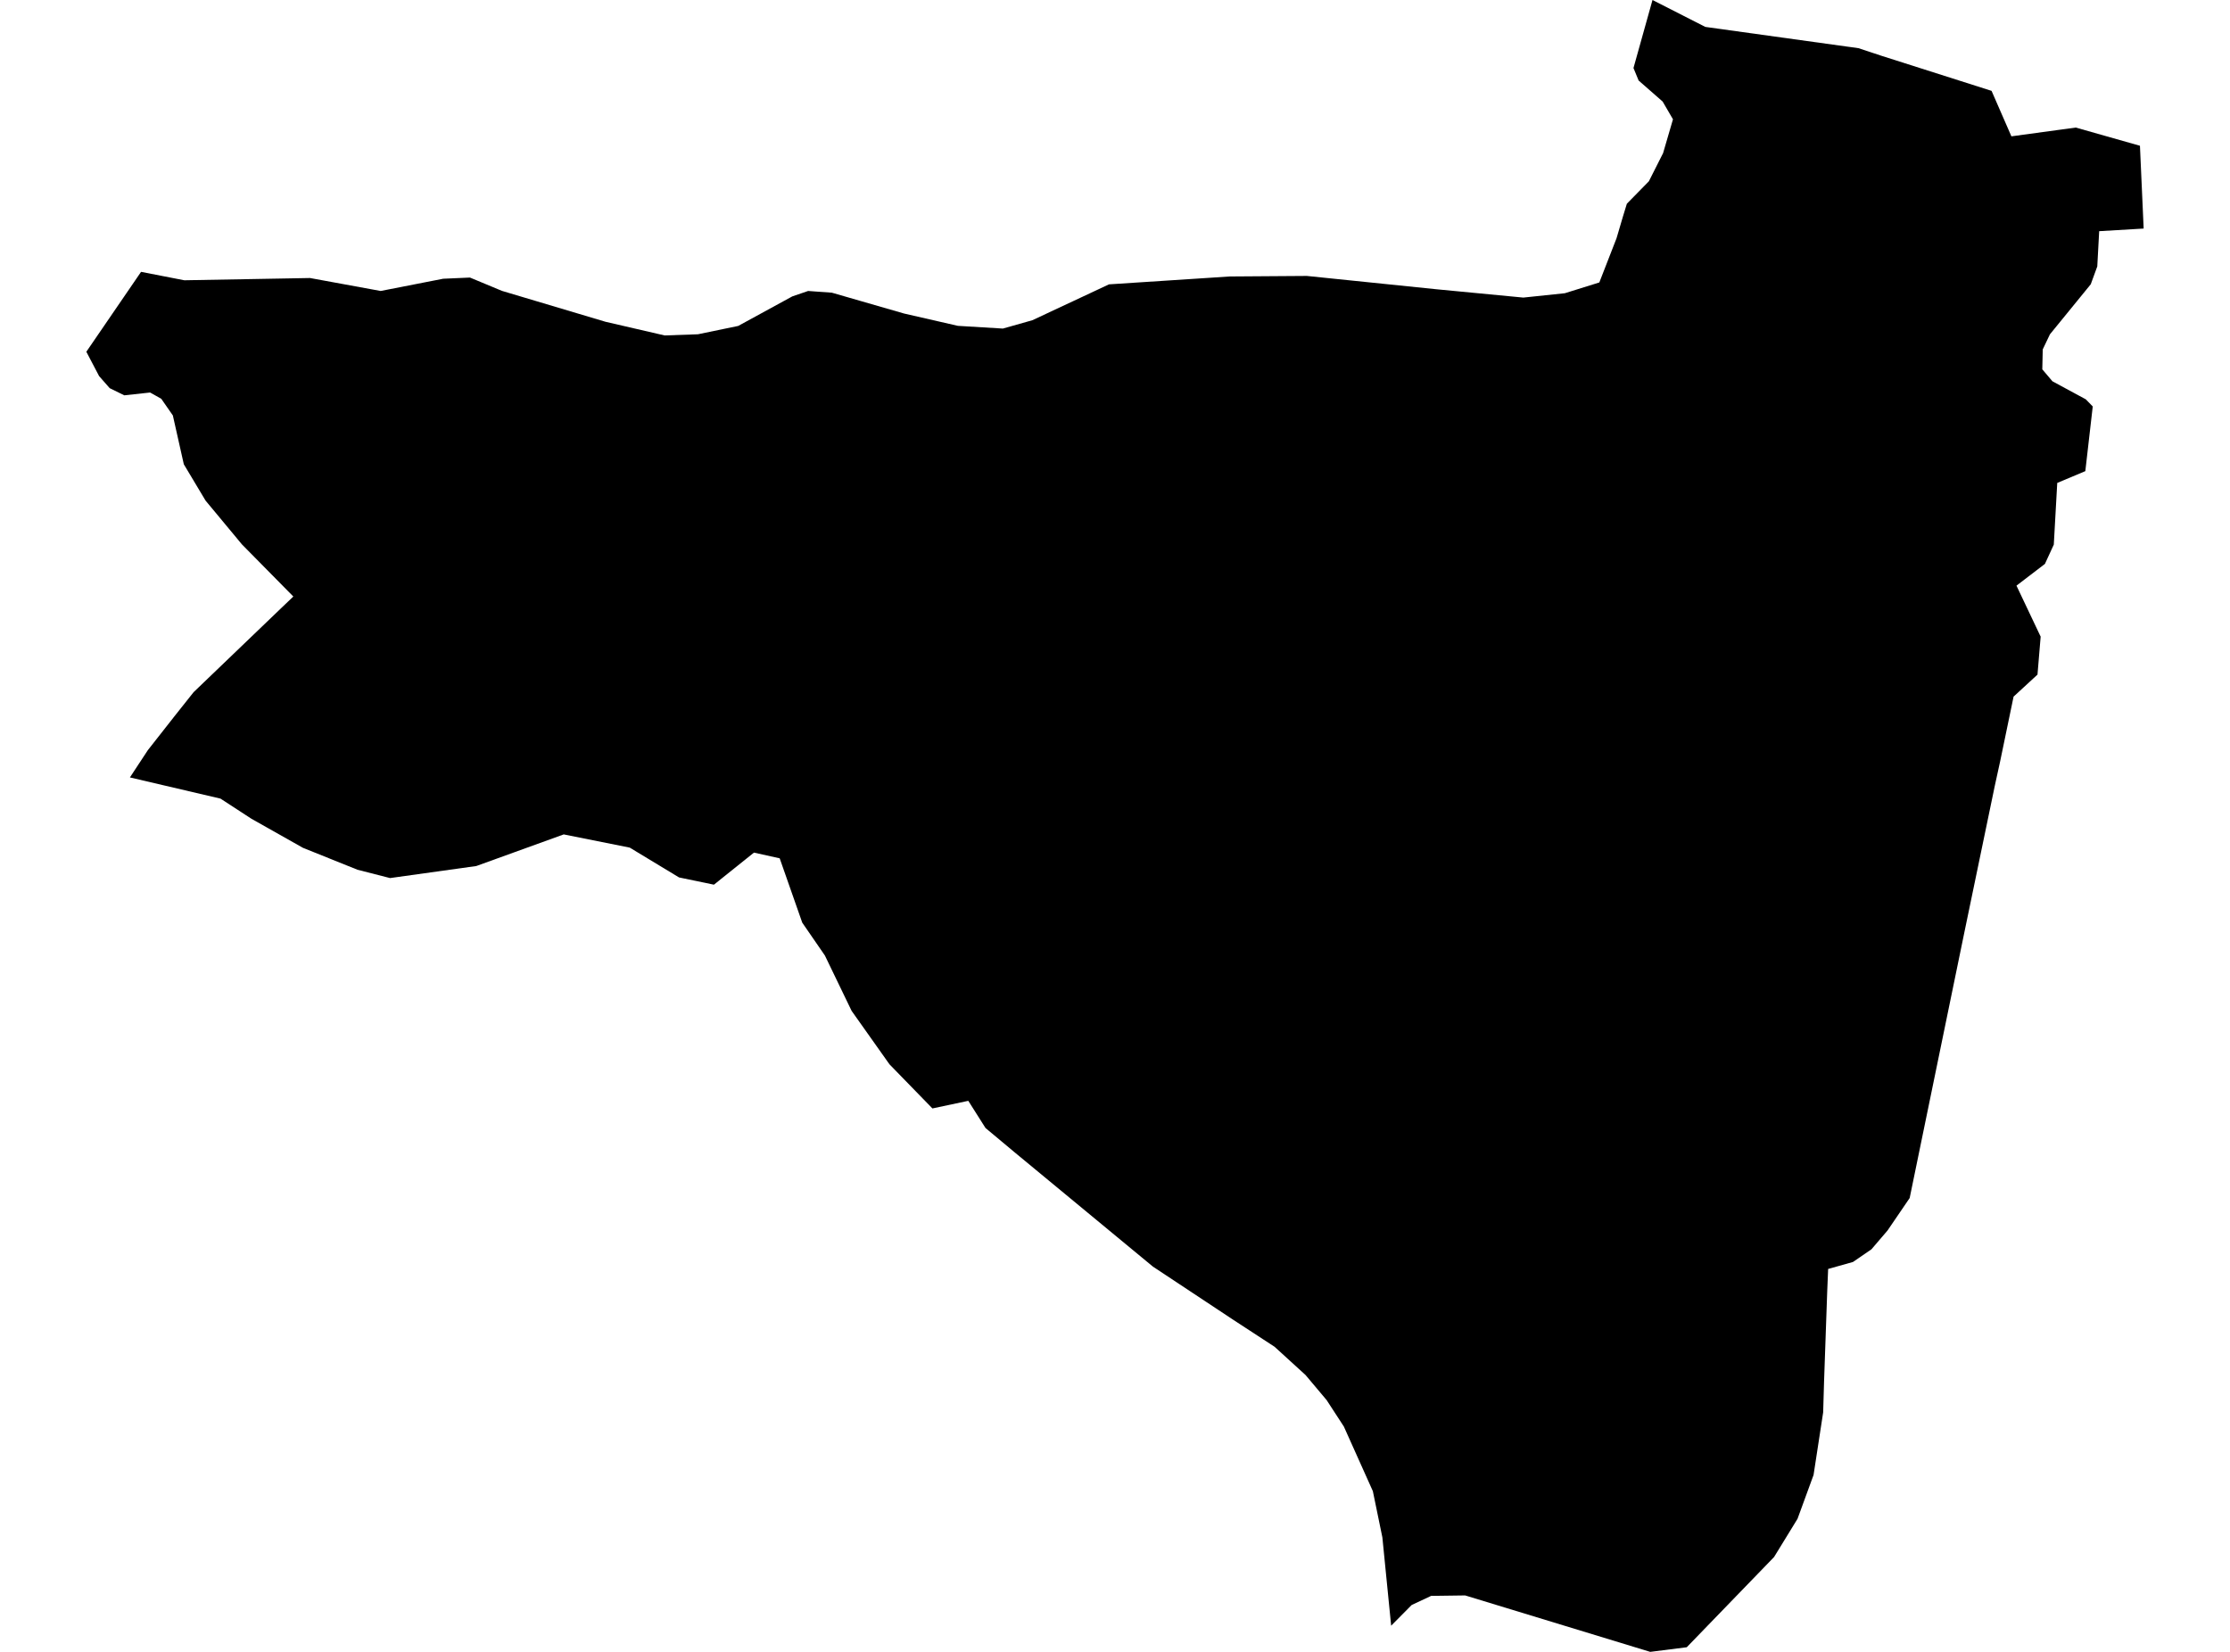 <?xml version='1.0'?>
<svg  baseProfile = 'tiny' width = '540' height = '400' stroke-linecap = 'round' stroke-linejoin = 'round' version='1.1' xmlns='http://www.w3.org/2000/svg'>
<path id='4307001001' title='4307001001'  d='M 400.156 0 412.945 6.515 450.06 11.67 455.544 13.491 482.262 22.002 487.066 33.013 502.641 30.886 518.193 35.295 519.092 55.344 508.322 55.98 507.861 64.513 506.282 68.835 496.389 80.965 494.656 84.607 494.546 89.432 497.003 92.328 505.075 96.693 506.764 98.426 504.966 114.088 498.166 116.94 497.332 131.878 495.182 136.551 488.294 141.815 494.151 154.165 493.384 163.356 487.593 168.687 484.324 184.437 483.052 190.25 475.681 225.742 462.432 290.101 457.08 297.954 453.175 302.517 448.7 305.588 442.69 307.277 442.471 312.564 441.703 334.478 441.483 342.002 439.158 357.159 435.276 367.776 429.594 377.033 408.448 398.881 399.608 400 354.793 386.334 346.545 386.444 341.829 388.659 336.871 393.661 334.744 372.273 332.44 361.086 325.421 345.446 321.253 339.04 316.142 332.964 308.64 326.12 298.725 319.649 279.18 306.707 245.706 279.046 238.643 273.145 234.475 266.564 225.788 268.407 215.391 257.724 206.222 244.782 199.75 231.379 194.267 223.417 188.804 207.842 182.575 206.46 172.879 214.225 164.434 212.471 152.501 205.254 136.509 202.051 115.341 209.707 94.458 212.624 86.562 210.606 73.356 205.298 60.875 198.256 53.395 193.386 31.459 188.253 35.802 181.651 42.383 173.271 46.88 167.612 68.048 147.299 71.031 144.447 58.593 131.834 49.775 121.217 44.511 112.421 41.856 100.598 39.049 96.562 36.35 95.048 30.099 95.728 26.567 93.995 24.001 91.078 20.908 85.177 34.157 65.829 44.642 67.869 75.067 67.321 92.177 70.458 107.313 67.497 113.806 67.211 121.549 70.436 146.622 77.916 160.946 81.228 169.018 80.943 178.758 78.925 191.854 71.774 195.692 70.458 201.44 70.875 218.922 75.92 231.952 78.903 242.854 79.561 249.984 77.543 259.833 72.937 268.541 68.857 297.804 66.948 316.449 66.817 347.817 70.041 368.876 72.059 378.922 71.006 387.28 68.396 391.448 57.691 392.961 52.558 393.948 49.334 399.279 43.894 402.723 37.072 405.114 28.889 402.613 24.59 396.8 19.501 395.55 16.474 400.156 0 Z' />
</svg>